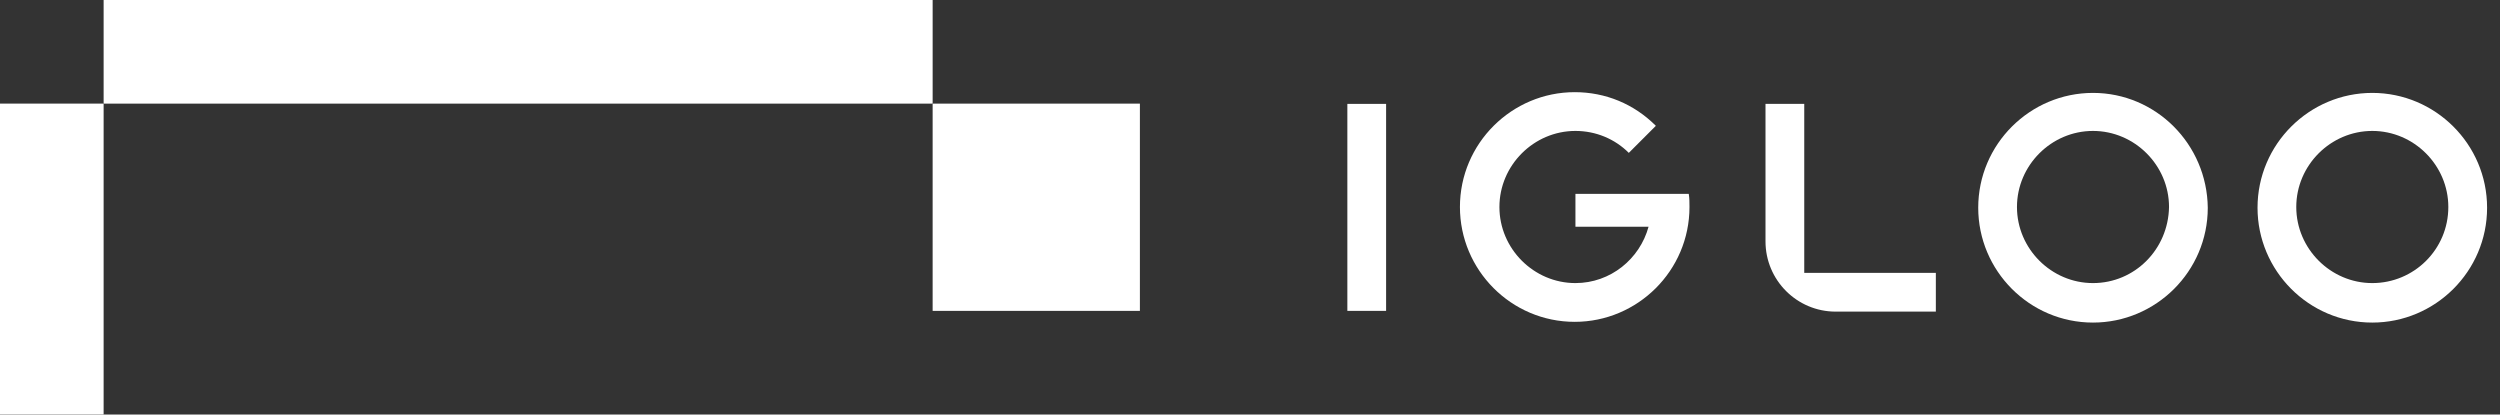 <svg width="193" height="32" viewBox="0 0 193 32" fill="none" xmlns="http://www.w3.org/2000/svg">
<rect x="0" y="0" width="193" height="32" fill="#333333" stroke="none"/>
<path d="M8 8H0V31.999H8V8Z" fill="white"/>
<path d="M72 0H8V8H72V0Z" fill="white"/>
<path d="M88 8H72V24H88V8Z" fill="white"/>
<path d="M107.007 8.02H104.016V24H107.007V8.02Z" fill="white"/>
<path d="M139.288 8.02H136.297V18.636C136.297 21.629 138.724 24.057 141.715 24.057H149.447V21.064H139.288V8.02Z" fill="white"/>
<path d="M161.579 7.172C156.726 7.172 152.719 11.125 152.719 16.038C152.719 20.894 156.669 24.903 161.579 24.903C166.433 24.903 170.44 20.95 170.44 16.038C170.384 11.125 166.433 7.172 161.579 7.172ZM161.579 21.854C158.362 21.854 155.71 19.2 155.71 15.981C155.71 12.762 158.362 10.108 161.579 10.108C164.796 10.108 167.449 12.762 167.449 15.981C167.392 19.256 164.796 21.854 161.579 21.854Z" fill="white"/>
<path d="M183.142 7.172C178.288 7.172 174.281 11.125 174.281 16.038C174.281 20.894 178.232 24.903 183.142 24.903C187.995 24.903 192.003 20.95 192.003 16.038C192.003 11.125 187.995 7.172 183.142 7.172ZM183.142 21.854C179.925 21.854 177.272 19.2 177.272 15.981C177.272 12.762 179.925 10.108 183.142 10.108C186.359 10.108 189.011 12.762 189.011 15.981C189.011 19.256 186.359 21.854 183.142 21.854Z" fill="white"/>
<path d="M121.624 14.964V17.506H127.268C126.59 19.99 124.333 21.854 121.624 21.854C118.407 21.854 115.755 19.2 115.755 15.981C115.755 12.762 118.407 10.108 121.624 10.108C123.204 10.108 124.672 10.729 125.744 11.802L127.832 9.713C126.139 8.019 123.938 7.115 121.568 7.115C116.714 7.115 112.707 11.068 112.707 15.981C112.707 20.837 116.658 24.846 121.568 24.846C126.421 24.846 130.428 20.894 130.428 15.981C130.428 15.642 130.428 15.303 130.372 14.964H121.624Z" fill="white"/>
</svg>
